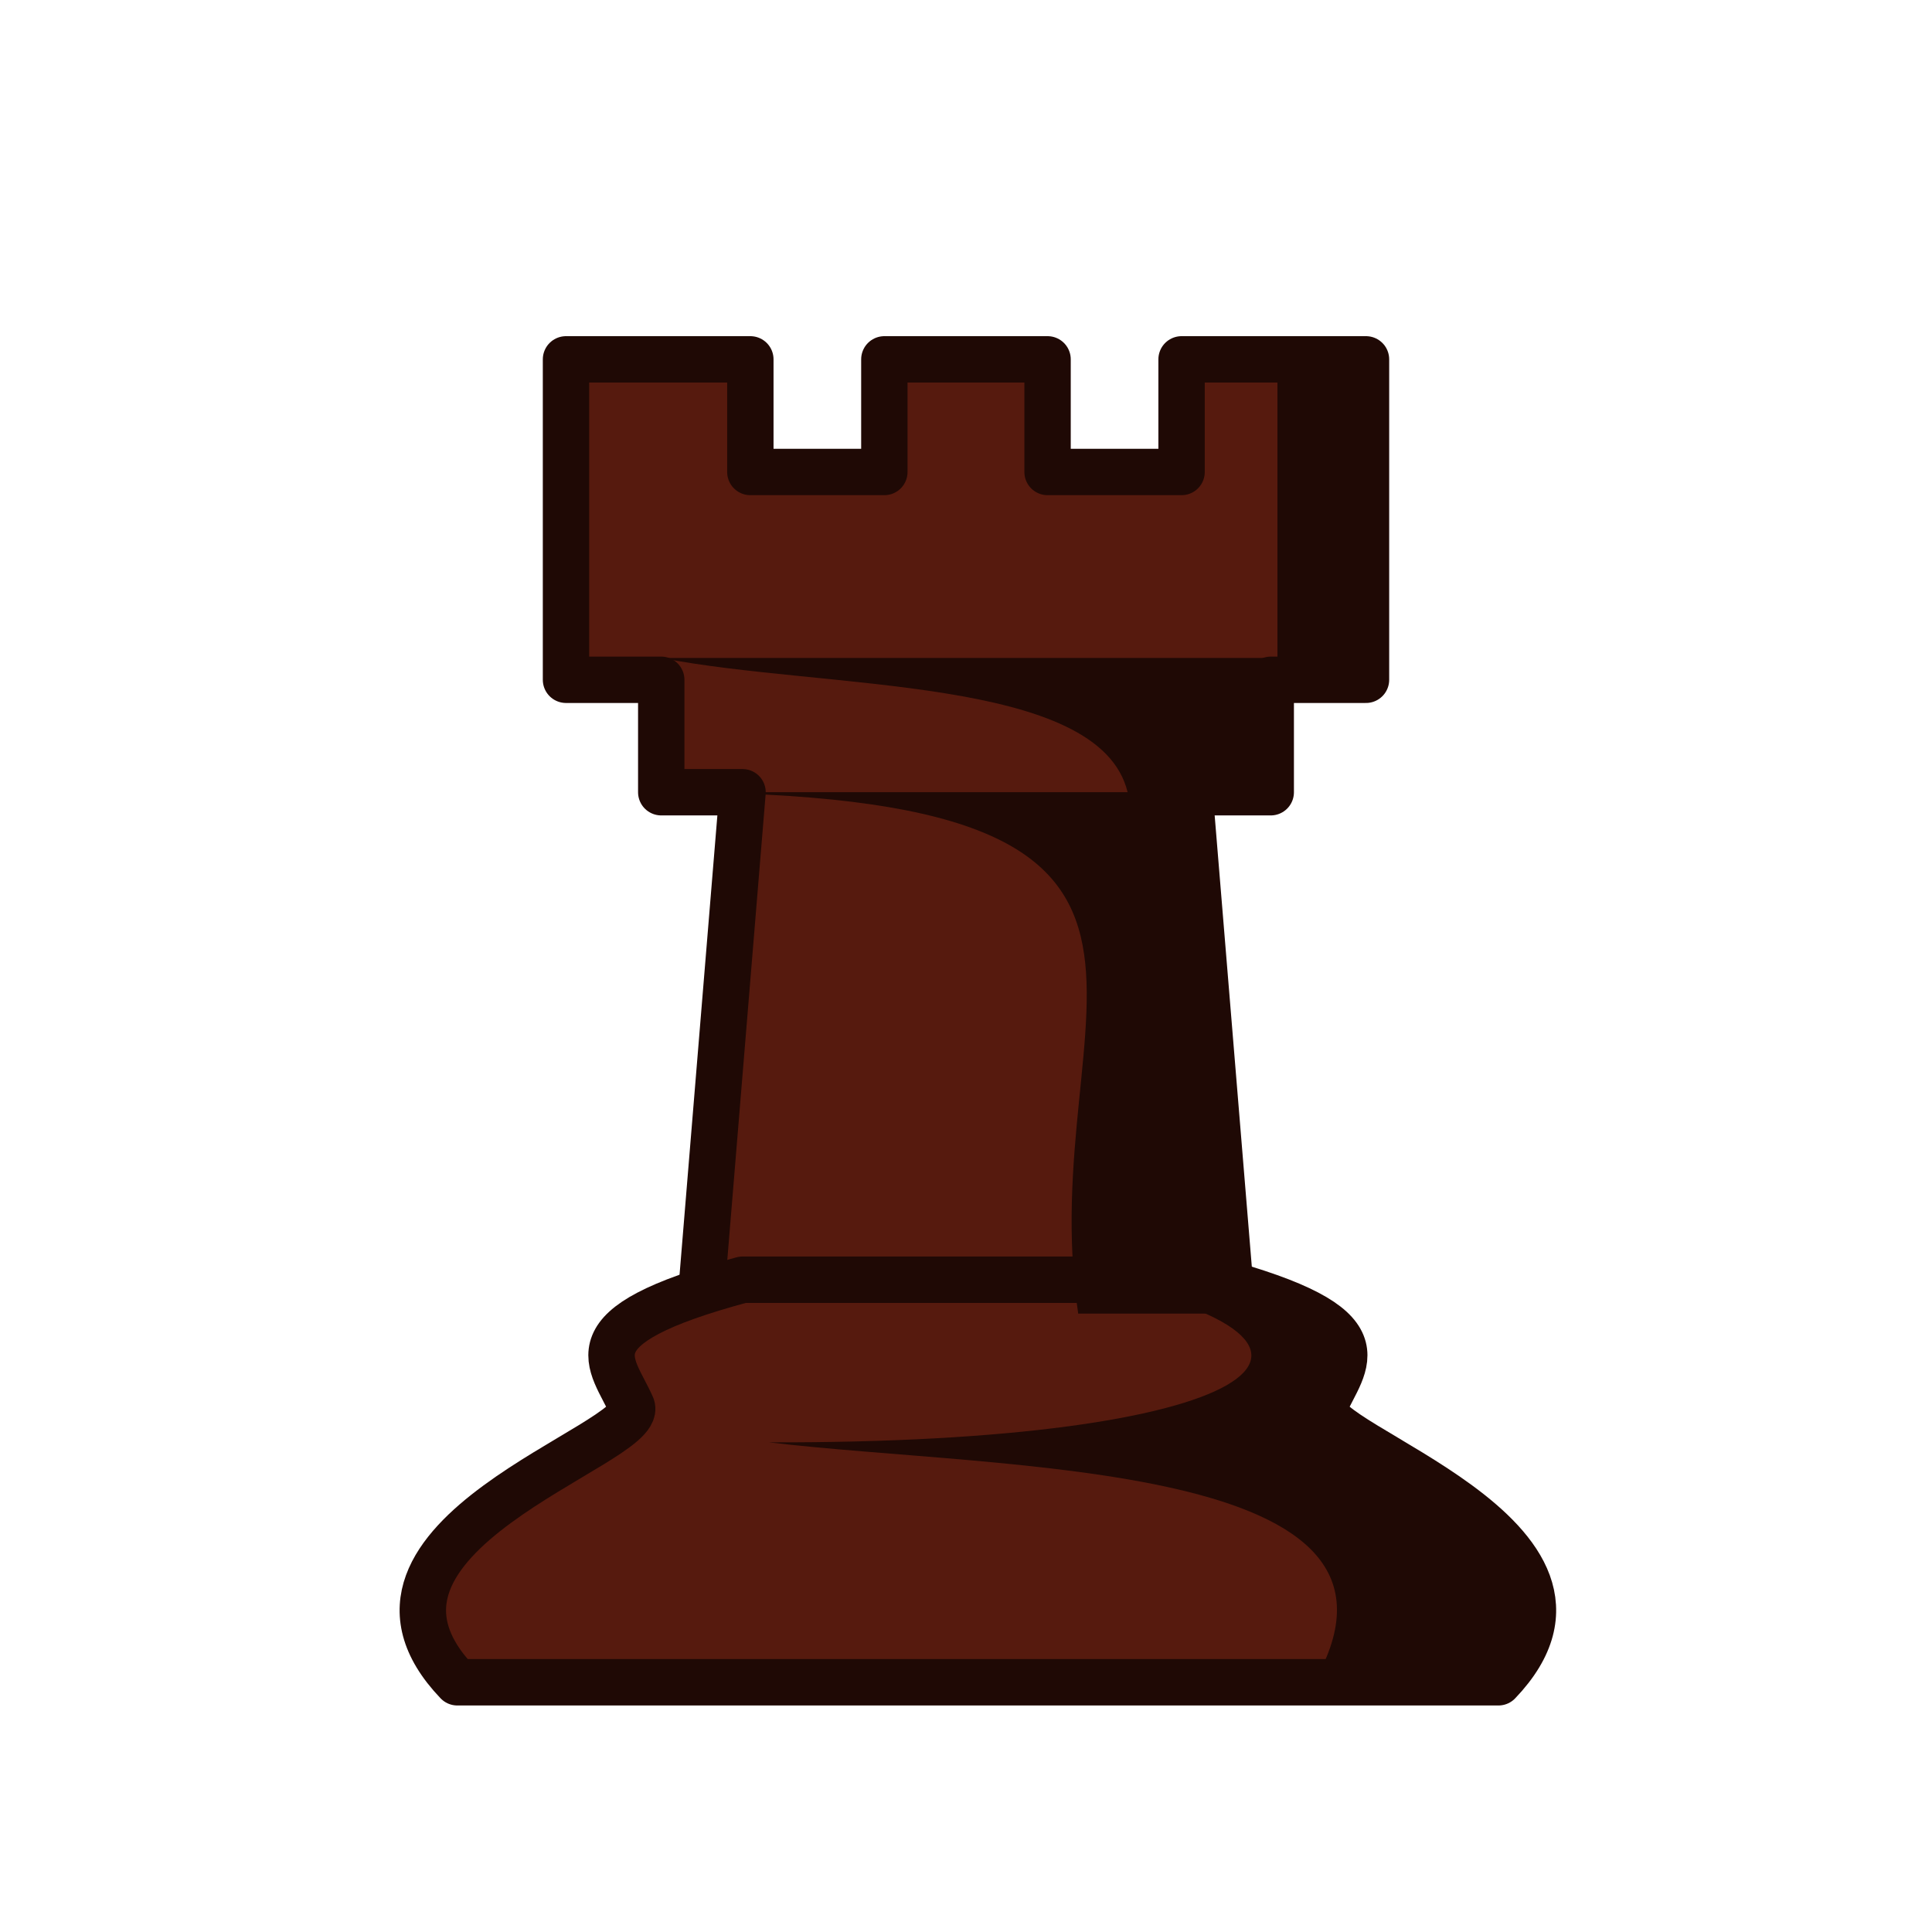 <?xml version="1.0" encoding="UTF-8"?>
<svg width="50mm" height="50mm" clip-rule="evenodd" fill-rule="evenodd" image-rendering="optimizeQuality" shape-rendering="geometricPrecision" text-rendering="geometricPrecision" version="1.1" viewBox="0 0 50 50" xmlns="http://www.w3.org/2000/svg" xmlns:cc="http://creativecommons.org/ns#" xmlns:dc="http://purl.org/dc/elements/1.1/" xmlns:rdf="http://www.w3.org/1999/02/22-rdf-syntax-ns#">
 <g transform="translate(-477.71 533.65)">
  <g transform="translate(308.7 55.307)">
   <g transform="translate(.748 -50.327)" fill="#561a0e" stroke="#1f0905" stroke-linejoin="round">
    <path d="m182.91-529.33v8.293l2.465 2e-5v2.91h2.104l-1.111 13.494h13.789l-1.111-13.494h2.103v-2.91l2.465-2e-5v-8.293h-4.773v2.915h-3.468v-2.915h-4.224v2.915h-3.468v-2.915z" stroke-width="1.2"/>
    <path transform="matrix(.265 0 0 .265 -.748 50.327)" d="m710.29-2097.5c-17.191 4.624-12.745 7.973-10.814 12.389 1.265 3.708-30.61 12.714-17.037 26.922h101.67c13.572-14.208-18.302-23.214-17.037-26.922 1.931-4.415 6.378-7.765-10.812-12.389z" stroke-width="4.535"/>
   </g>
   <path transform="scale(.265)" d="m744.25-2097.5c29.716 6.16 16.274 16.012-31.385 15.879 22.933 2.746 65.726 1.668 53.237 23.432h18c13.572-14.208-18.302-23.212-17.037-26.92 1.931-4.415 5.46-7.237-8.815-12.391z" fill="#1f0905"/>
   <path d="m202.07-579.66v7.731l-15.949 1e-5c4.248 0.83 11.34 0.454 12.071 3.473l-12.071 2e-5c15.775-2e-5 9.582 5.462 10.793 13.495l3.989-4.3e-4 -1.111-13.494h2.104v-3.473h2.466v-7.731z" fill="#1f0905"/>
  </g>
 </g>
</svg>
